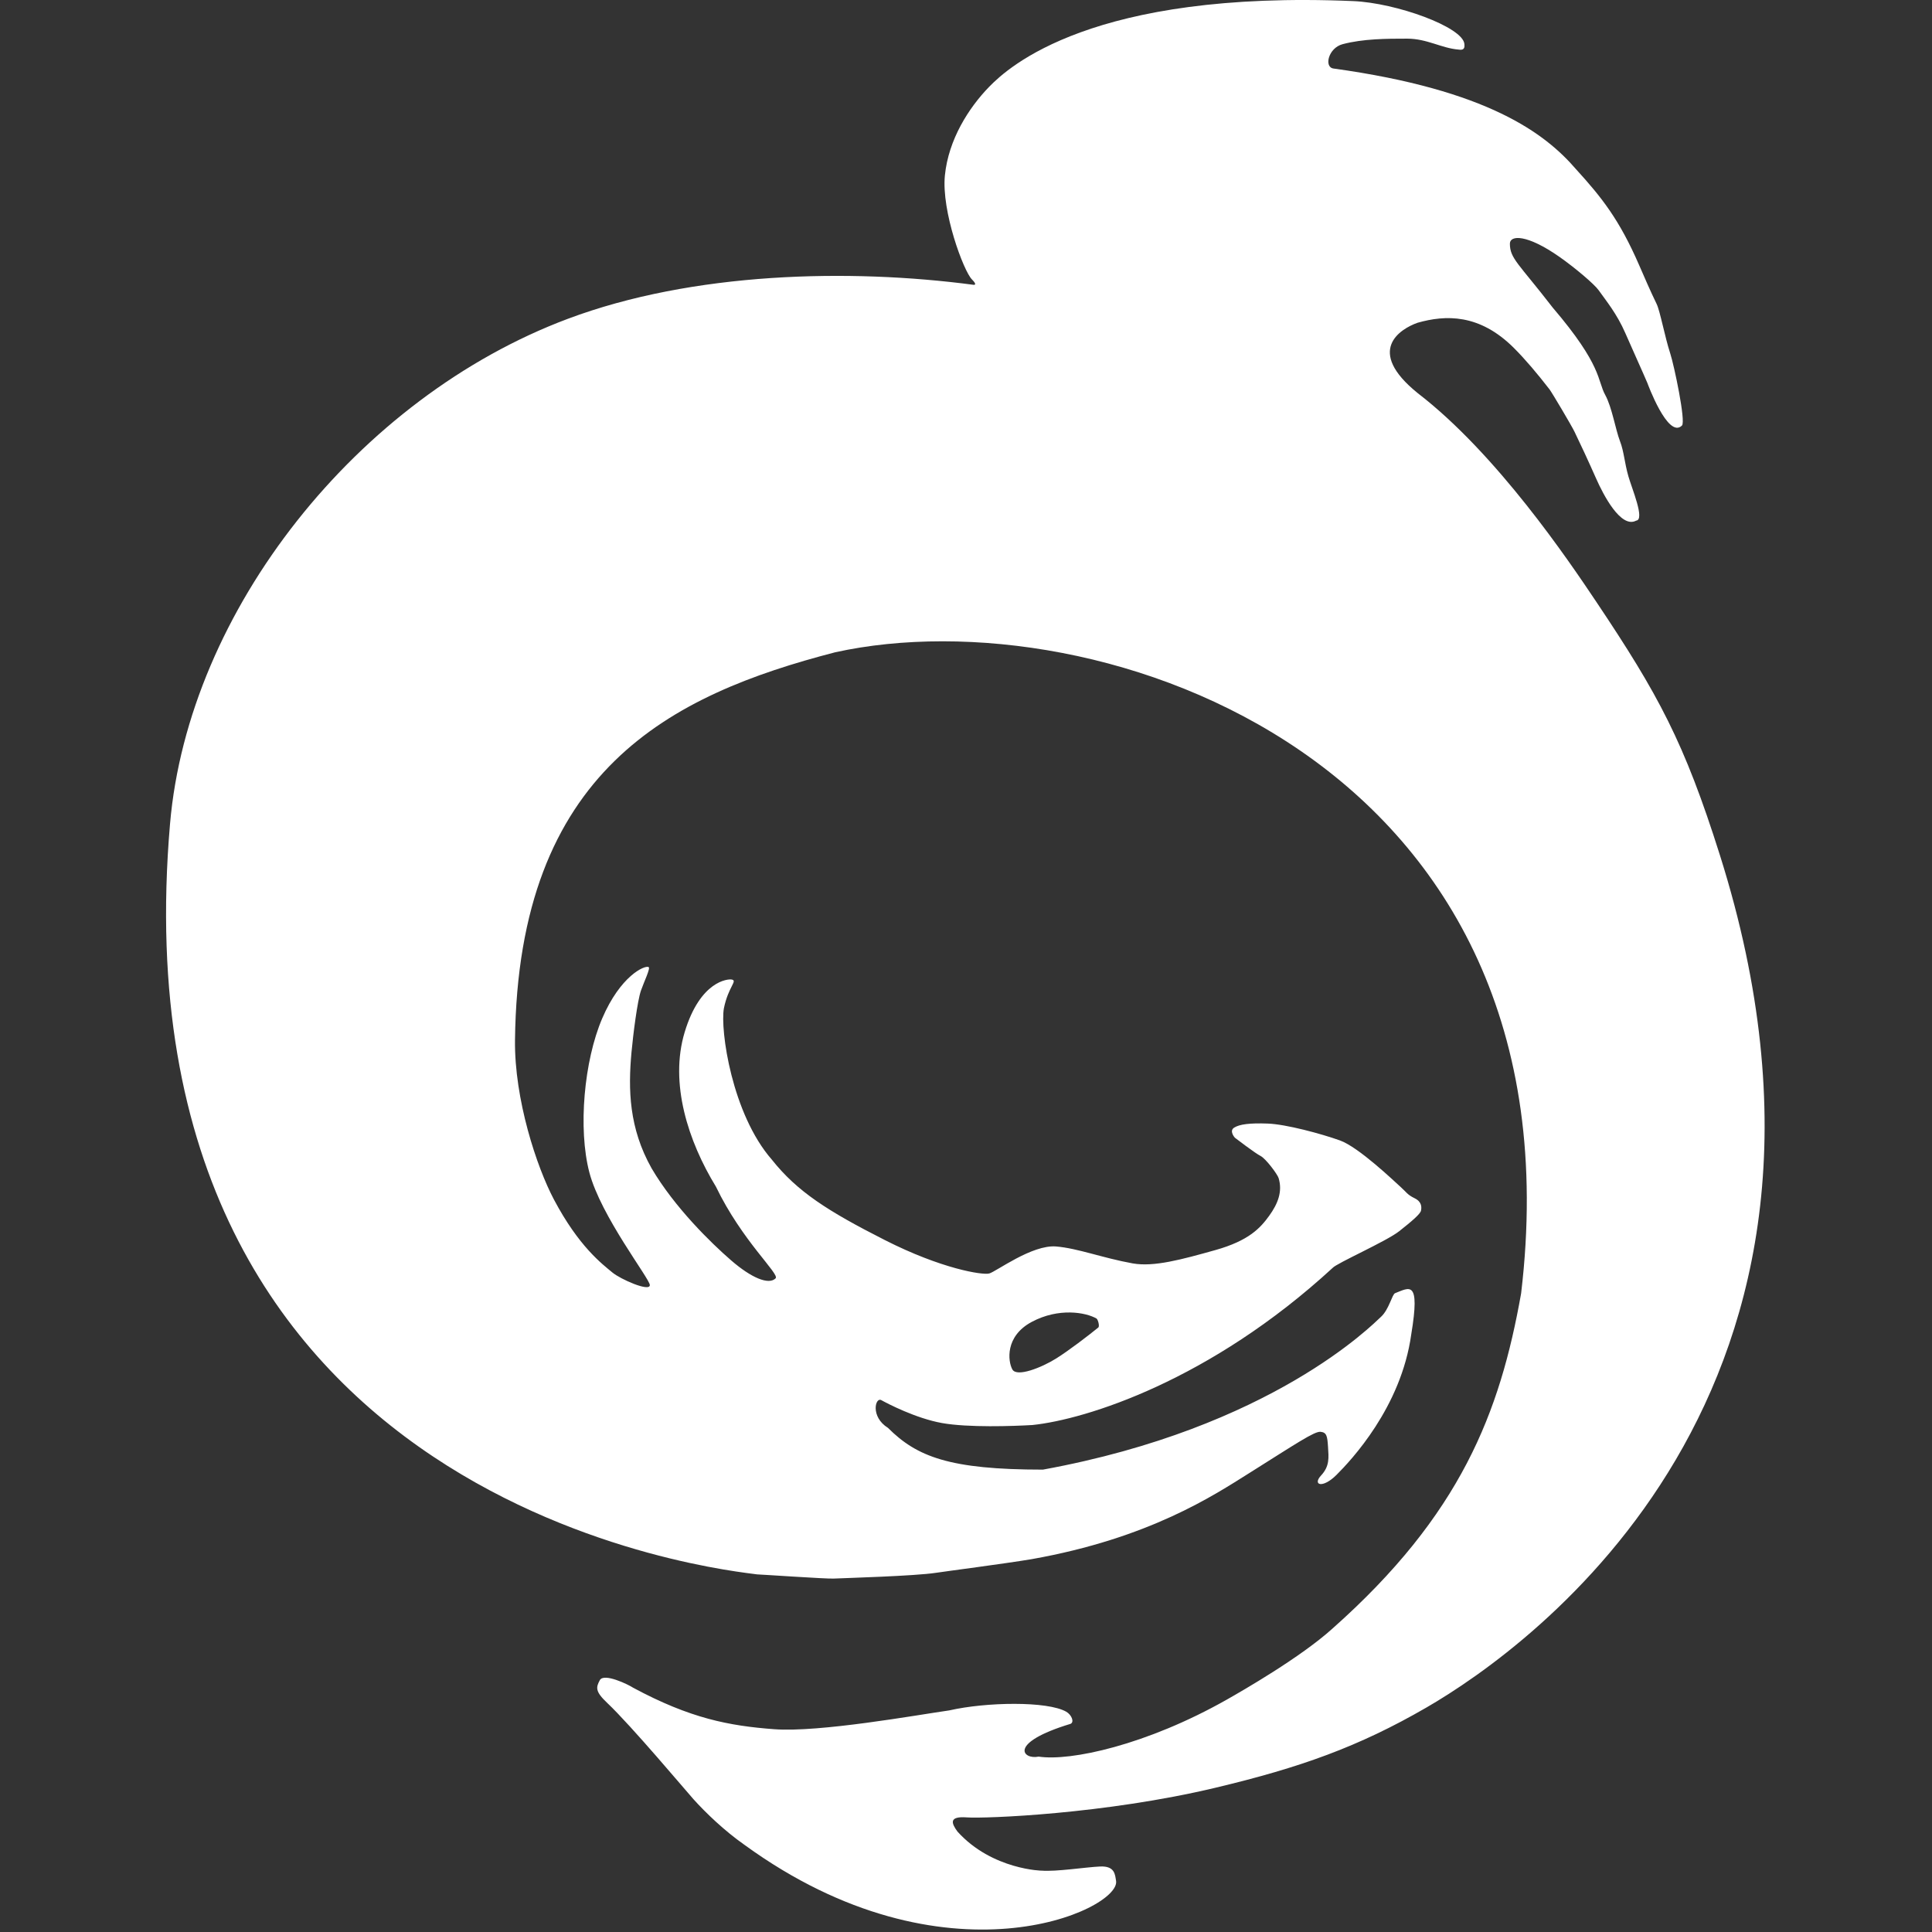 <?xml version="1.0" encoding="UTF-8"?>
<svg width="256px" height="256px" viewBox="0 0 256 256" version="1.1" xmlns="http://www.w3.org/2000/svg" xmlns:xlink="http://www.w3.org/1999/xlink">
    <rect x="0" y="0" width="256" height="256" fill="#333333" stroke="none"/>
    <!-- Generator: Sketch 45.2 (43514) - http://www.bohemiancoding.com/sketch -->
    <title>Logo</title>
    <desc>Created with Sketch.</desc>
    <defs></defs>
    <g id="Page-1" stroke="none" stroke-width="1" fill="none" fill-rule="evenodd">
        <g id="Logo" fill="#FFFFFF">
            <path d="M136.715,175.157 C140.284,173.25 143.875,173.888 145.303,174.718 C145.482,174.847 145.741,175.729 145.522,175.909 C144.206,176.98 141.572,178.995 139.939,180.012 C138.035,181.202 134.738,182.527 134.143,181.456 C133.548,180.387 133.147,177.056 136.715,175.157 Z M211.513,79.737 C207.875,74.303 198.344,60.16 187.869,52.103 C180.848,46.444 185.547,43.581 187.821,42.771 C191.533,41.715 196.033,41.54 200.609,46.117 C202.124,47.633 203.713,49.518 205.325,51.6 C205.616,51.979 208.184,56.292 208.634,57.213 C209.297,58.568 210.463,61.077 211.533,63.491 C212.403,65.452 214.756,70.088 216.803,68.984 C217.991,68.864 216.248,64.782 215.771,63.118 C215.238,61.253 215.201,59.872 214.657,58.459 C214.062,56.916 213.596,53.962 212.702,52.336 C211.633,50.387 212.329,48.466 205.736,40.75 C201.211,34.892 200.068,34.259 200.068,32.287 C200.068,31.141 202.31,31.006 206.647,34.045 C208.721,35.501 211.275,37.665 211.84,38.471 C212.768,39.791 214.239,41.546 215.369,44.15 C216.126,45.893 217.782,49.553 218.286,50.747 C218.286,50.747 221.015,58.238 222.87,56.383 C223.403,55.85 221.82,48.373 221.316,46.836 C220.6,44.649 219.968,41.21 219.512,40.276 C218.671,38.549 217.841,36.62 217.212,35.171 C214.595,29.147 212.3,26.224 208.812,22.4 C204.755,17.702 197.197,11.911 176.693,9.079 C175.404,8.901 176.014,6.351 177.9,5.855 C180.629,5.132 183.733,5.121 186.451,5.121 C189.092,5.121 190.992,6.384 193.246,6.567 C194.114,6.727 194.072,6.183 194.041,5.837 C193.844,3.567 184.975,0.387 179.328,0.146 C144.711,-1.335 133.629,8.874 131.073,11.498 C128.366,14.28 125.68,18.485 125.203,23.24 C124.728,27.996 127.689,35.93 128.785,37.024 C129.125,37.361 129.407,37.744 129.04,37.744 C112.542,35.556 91.828,36.024 75.229,42.249 C47.436,52.672 24.961,80.86 22.529,109.174 C14.685,200.545 97.336,208.15 100.321,208.614 C100.868,208.626 109.477,209.217 110.446,209.17 C111.874,209.102 121.246,208.836 124.036,208.403 C125.382,208.195 132.957,207.219 136.681,206.6 C152.292,203.833 160.815,198.153 165.569,195.17 C171.696,191.32 174.183,189.628 174.987,189.722 C175.79,189.807 175.88,190.288 175.97,191.717 C176.059,193.142 176.205,194.268 175.044,195.515 C173.884,196.764 175.223,197.297 177.097,195.427 C178.971,193.552 185.662,186.509 187,176.789 C188.22,169.448 186.733,170.636 184.859,171.351 C184.455,171.503 184.064,173.499 182.994,174.481 C181.925,175.463 168.499,189.204 138.191,194.733 C125.833,194.733 121.491,193.031 117.66,189.2 C115.3,187.733 115.977,185.081 116.78,185.527 C117.583,185.972 121.331,187.933 124.811,188.559 C128.289,189.182 134.254,188.973 136.81,188.822 C143.922,188.082 160.354,182.926 176.579,168.005 C177.113,167.383 183.7,164.484 185.395,163.146 C187.091,161.809 188.201,160.858 188.29,160.412 C188.38,159.967 188.413,159.247 187.448,158.775 C186.442,158.286 186.375,157.974 185.572,157.262 C184.769,156.548 180.041,152.002 177.543,151.111 C175.044,150.218 170.405,148.969 167.995,148.88 C165.586,148.79 164.248,148.969 163.535,149.416 C162.821,149.859 163.624,150.75 163.624,150.75 C163.624,150.75 166.301,152.804 167.014,153.161 C167.728,153.516 169.274,155.604 169.424,156.104 C169.96,157.888 169.333,159.492 168.174,161.097 C167.014,162.701 165.498,164.393 161.037,165.643 C156.575,166.891 152.896,167.909 150.08,167.405 C146.081,166.684 142.834,165.405 139.937,165.164 C136.736,164.903 131.977,168.51 131.076,168.743 C130.176,168.98 124.736,168.121 117.226,164.305 C109.716,160.491 105.647,157.912 102.273,153.658 C96.978,147.601 95.405,136.465 95.919,133.609 C96.505,130.738 97.761,129.963 96.972,129.796 C96.441,129.687 92.779,129.975 90.727,136.753 C88.674,143.529 91.202,151.258 94.861,157.233 C98.341,164.455 103.345,168.815 102.772,169.386 C101.863,170.298 99.558,169.328 96.883,167.009 C94.207,164.692 89.381,159.98 86.34,154.808 C83.34,149.479 83.22,144.38 83.678,139.412 C83.902,136.994 84.459,132.612 84.932,131.249 C85.323,130.12 86.225,128.277 85.945,128.141 C85.409,127.875 82.205,129.321 79.797,134.941 C77.387,140.555 76.577,149.555 78.093,155.352 C79.609,161.15 86.106,169.448 86.106,170.28 C86.106,171.224 82.222,169.506 81.152,168.618 C79.794,167.489 76.71,165.196 73.405,158.955 C71.109,154.622 68.15,145.67 68.24,137.824 C68.646,102.058 88.873,92.084 110.654,86.433 C145.5,78.753 210.003,100.631 201.556,171.38 C198.754,187.189 193.559,200.713 176.54,215.81 C172.331,219.612 164.601,224.049 162.553,225.21 C151.909,231.234 141.836,233.401 137.629,232.76 C135.525,233.195 133.46,230.968 141.853,228.418 C142.383,228.185 141.992,227.224 141.291,226.817 C138.801,225.382 130.666,225.522 125.791,226.635 C121.421,227.26 108.572,229.576 102.594,229.13 C96.615,228.685 91.468,227.702 83.904,223.638 C83.253,223.202 80.02,221.642 79.484,222.624 C78.949,223.601 78.86,224.138 80.466,225.653 C83.636,228.645 91.032,237.454 91.887,238.403 C93.492,240.187 95.99,242.594 98.668,244.468 C125.283,263.807 148.447,253.066 147.887,249.248 C147.749,248.4 147.738,247.235 145.778,247.321 C143.819,247.41 139.977,248.027 137.998,247.868 C138.29,247.893 131.473,247.813 126.863,242.685 C126.076,241.606 125.67,240.635 128.111,240.814 C130.521,240.99 146.401,240.379 161.041,236.888 C172.283,234.21 180.002,231.465 188.972,226.278 C202.9,218.228 250.31,184.311 227.896,113.311 C223.167,98.328 219.731,92.007 211.513,79.737 L211.513,79.737 Z" id="Fill-8"></path>
        </g>
    </g>
</svg>